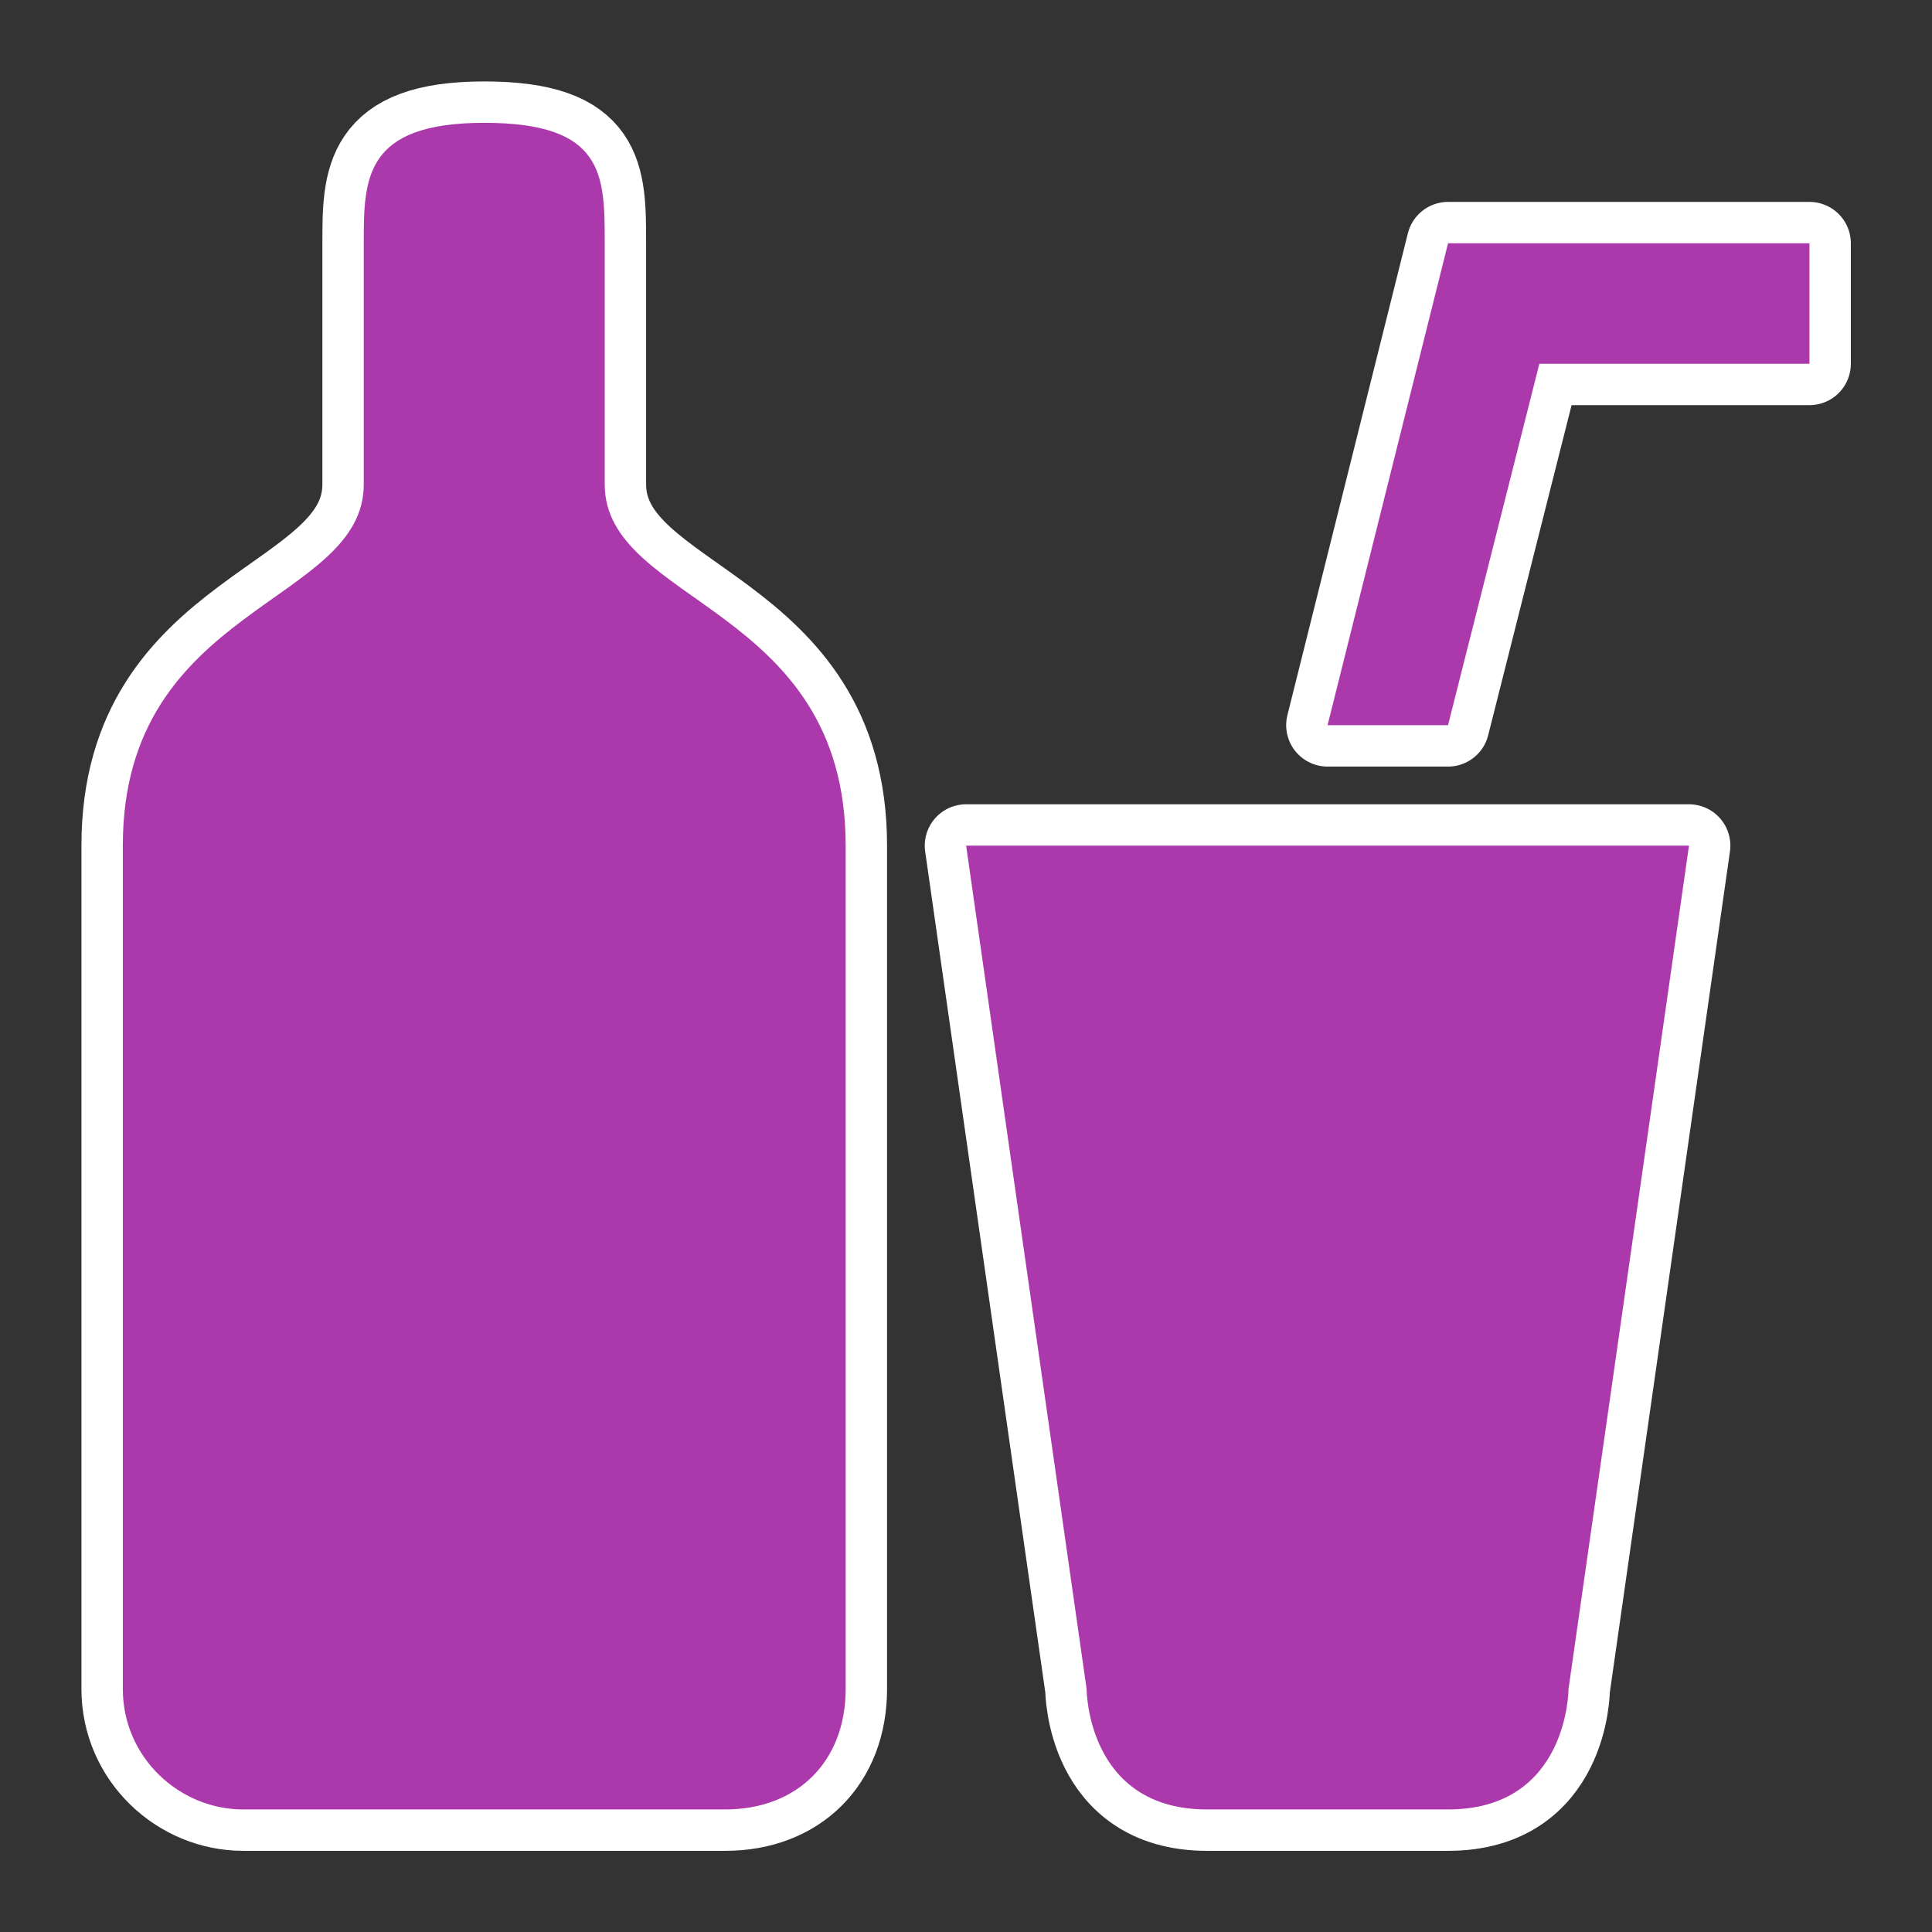 <?xml version="1.0" encoding="UTF-8" standalone="no"?>
<svg
   xmlns:dc="http://purl.org/dc/elements/1.1/"
   xmlns:cc="http://creativecommons.org/ns#"
   xmlns:rdf="http://www.w3.org/1999/02/22-rdf-syntax-ns#"
   xmlns:svg="http://www.w3.org/2000/svg"
   xmlns="http://www.w3.org/2000/svg"
   xmlns:sodipodi="http://sodipodi.sourceforge.net/DTD/sodipodi-0.dtd"
   xmlns:inkscape="http://www.inkscape.org/namespaces/inkscape"
   id="svg2"
   viewBox="0 0 14 14"
   height="100%"
   width="100%"
   version="1.1"
   inkscape:version="0.91 r"
   sodipodi:docname="beverages-14.svg">
  <rect x="0" y="0" width="14" height="14" fill="#333333" stroke="none"/>
  <sodipodi:namedview
     pagecolor="#dadada"
     bordercolor="#666666"
     borderopacity="1"
     objecttolerance="10"
     gridtolerance="10"
     guidetolerance="10"
     inkscape:pageopacity="0"
     inkscape:pageshadow="2"
     inkscape:window-width="706"
     inkscape:window-height="480"
     id="namedview10"
     showgrid="false"
     inkscape:zoom="16.857143"
     inkscape:cx="7.0000001"
     inkscape:cy="7.0000001"
     inkscape:window-x="0"
     inkscape:window-y="0"
     inkscape:window-maximized="0"
     inkscape:current-layer="svg2" />
  <defs
     id="defs6" />
  <rect
     style="visibility:hidden;fill:none;stroke:none"
     id="canvas"
     y="0"
     x="0"
     height="14"
     width="14" />
  <g
     id="g3809-9"
     transform="matrix(0.873,0,0,0.873,0.89,0.89)"
     style="fill:#ac39ac;fill-opacity:1;stroke:#ffffff;stroke-width:0.687;stroke-miterlimit:4;stroke-dasharray:none;stroke-linejoin:round;stroke-linecap:round">
    <g
       id="g3817-8"
       style="fill:#ac39ac;fill-opacity:1;stroke:#ffffff;stroke-width:0.687;stroke-miterlimit:4;stroke-dasharray:none;stroke-linejoin:round;stroke-linecap:round">
      <g
         id="g3813-9"
         style="fill:#ac39ac;fill-opacity:1;stroke:#ffffff;stroke-width:0.687;stroke-miterlimit:4;stroke-dasharray:none;stroke-linejoin:round;stroke-linecap:round">
        <path
           inkscape:connector-curvature="0"
           d="m 7,6 1,7 c 0,0 0,1 1,1 l 2,0 c 1,0 1,-1 1,-1 L 13,6 Z M 14,1 11,1 10,5 11,5 11.758,2 14,2 Z M 3,0 C 2,0 2,0.467 2,1 L 2,3 C 2,4 0,4 0,6 l 0,7 c 0,0.566 0.467,1 1,1 l 4,0 c 0.6,0 1,-0.4 1,-1 L 6,6 C 6,4 4,4 4,3 L 4,1 C 4,0.434 4,0 3,0 Z"
           style="fill:#ac39ac;fill-opacity:1;stroke:#ffffff;stroke-width:0.687;stroke-miterlimit:4;stroke-dasharray:none;stroke-linejoin:round;stroke-linecap:round"
           id="beverages-1" />
      </g>
    </g>
  </g>
  <g
     id="g3809"
     transform="matrix(0.873,0,0,0.873,0.89,0.89)"
     style="fill:#ac39ac;fill-opacity:1">
    <g
       id="g3817"
       style="fill:#ac39ac;fill-opacity:1">
      <g
         id="g3813"
         style="fill:#ac39ac;fill-opacity:1">
        <path
           inkscape:connector-curvature="0"
           d="m 7,6 1,7 c 0,0 0,1 1,1 l 2,0 c 1,0 1,-1 1,-1 L 13,6 Z M 14,1 11,1 10,5 11,5 11.758,2 14,2 Z M 3,0 C 2,0 2,0.467 2,1 L 2,3 C 2,4 0,4 0,6 l 0,7 c 0,0.566 0.467,1 1,1 l 4,0 c 0.6,0 1,-0.4 1,-1 L 6,6 C 6,4 4,4 4,3 L 4,1 C 4,0.434 4,0 3,0 Z"
           style="fill:#ac39ac;fill-opacity:1;stroke:none"
           id="beverages" />
      </g>
    </g>
  </g>
</svg>

